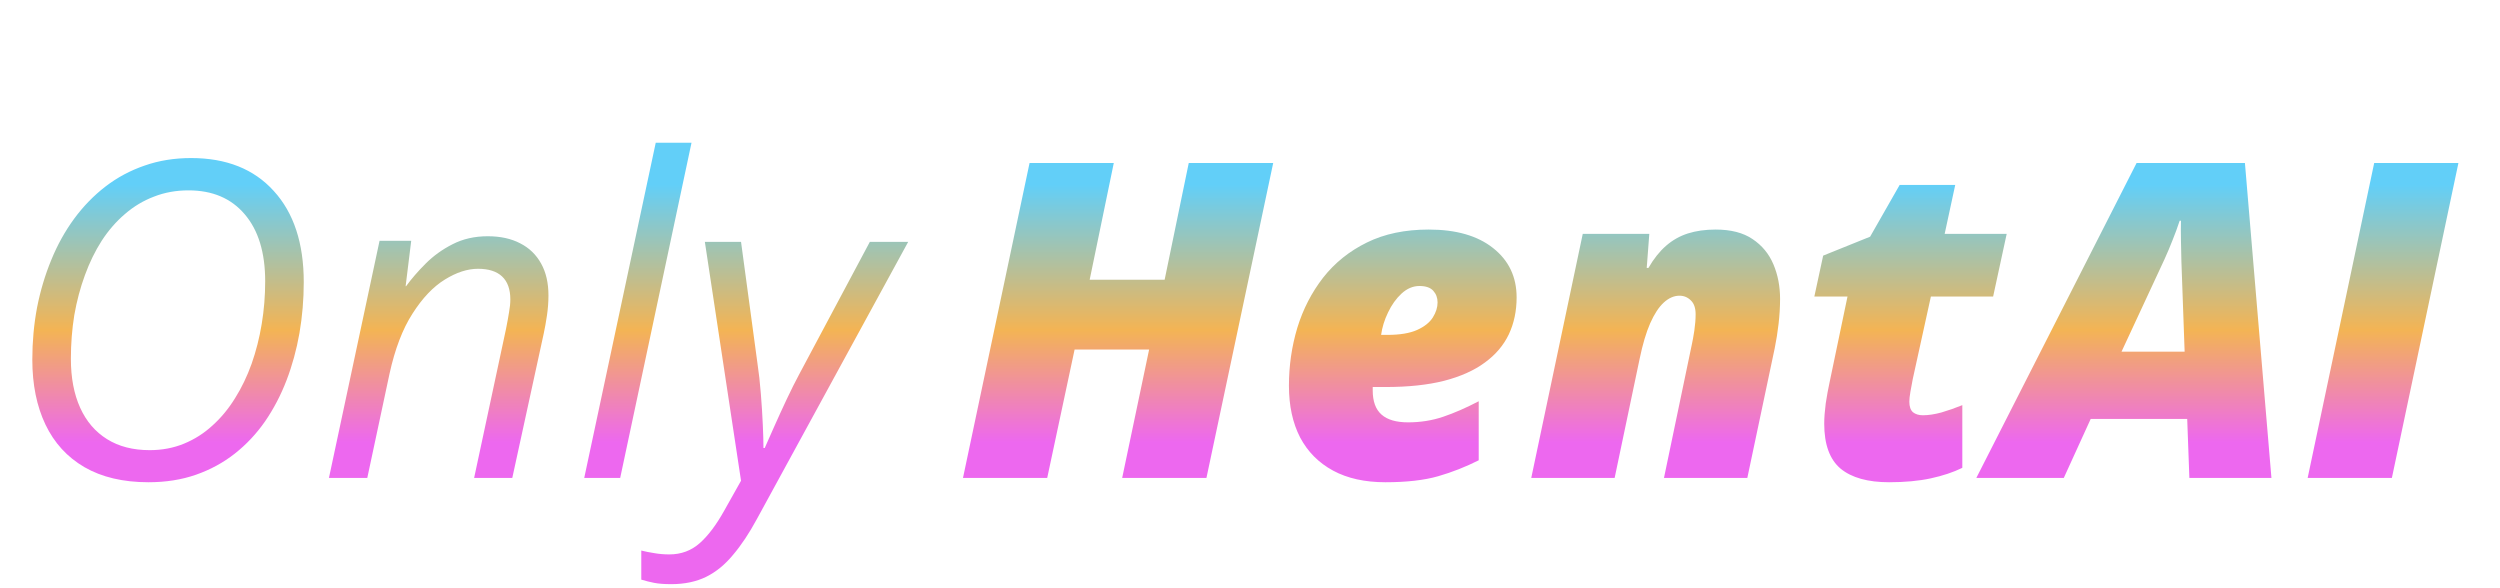 <svg width="68" height="16" viewBox="0 0 68 16" fill="none" xmlns="http://www.w3.org/2000/svg">
<path d="M4.037 13.117C3.35 13.117 2.77 12.98 2.297 12.707C1.828 12.434 1.475 12.047 1.236 11.547C0.998 11.047 0.879 10.459 0.879 9.783C0.879 9.295 0.922 8.822 1.008 8.365C1.098 7.908 1.227 7.477 1.395 7.07C1.562 6.66 1.77 6.287 2.016 5.951C2.266 5.611 2.551 5.318 2.871 5.072C3.191 4.826 3.545 4.637 3.932 4.504C4.322 4.367 4.744 4.299 5.197 4.299C6.158 4.299 6.908 4.598 7.447 5.195C7.99 5.789 8.262 6.615 8.262 7.674C8.262 8.146 8.223 8.609 8.145 9.062C8.066 9.512 7.949 9.939 7.793 10.346C7.637 10.752 7.441 11.125 7.207 11.465C6.973 11.801 6.699 12.092 6.387 12.338C6.074 12.584 5.723 12.775 5.332 12.912C4.941 13.049 4.51 13.117 4.037 13.117ZM4.072 12.244C4.408 12.244 4.719 12.185 5.004 12.068C5.289 11.951 5.547 11.787 5.777 11.576C6.012 11.365 6.217 11.117 6.393 10.832C6.572 10.547 6.723 10.234 6.844 9.895C6.965 9.551 7.057 9.189 7.119 8.811C7.182 8.432 7.213 8.045 7.213 7.65C7.213 6.869 7.027 6.262 6.656 5.828C6.289 5.395 5.779 5.178 5.127 5.178C4.791 5.178 4.479 5.234 4.189 5.348C3.9 5.457 3.637 5.615 3.398 5.822C3.16 6.025 2.949 6.268 2.766 6.549C2.586 6.83 2.434 7.143 2.309 7.486C2.184 7.826 2.088 8.188 2.021 8.57C1.959 8.953 1.928 9.35 1.928 9.76C1.928 10.275 2.012 10.719 2.18 11.09C2.348 11.461 2.592 11.746 2.912 11.945C3.232 12.145 3.619 12.244 4.072 12.244ZM8.947 13L10.324 6.549H11.185L11.033 7.785H11.045C11.193 7.582 11.371 7.377 11.578 7.17C11.789 6.959 12.033 6.783 12.31 6.643C12.592 6.498 12.91 6.426 13.266 6.426C13.609 6.426 13.904 6.49 14.15 6.619C14.396 6.744 14.586 6.928 14.719 7.17C14.852 7.408 14.918 7.697 14.918 8.037C14.918 8.217 14.904 8.398 14.877 8.582C14.85 8.766 14.82 8.93 14.789 9.074L13.934 13H12.896L13.764 8.945C13.799 8.77 13.826 8.619 13.846 8.494C13.869 8.369 13.881 8.252 13.881 8.143C13.881 7.869 13.807 7.662 13.658 7.521C13.51 7.381 13.291 7.311 13.002 7.311C12.717 7.311 12.416 7.408 12.1 7.604C11.783 7.799 11.49 8.107 11.221 8.529C10.951 8.947 10.742 9.494 10.594 10.17L9.99 13H8.947ZM15.891 13L17.836 3.883H18.809L16.869 13H15.891ZM18.258 15.889C18.066 15.889 17.912 15.877 17.795 15.854C17.674 15.83 17.557 15.801 17.443 15.766V14.975C17.549 15.002 17.666 15.025 17.795 15.045C17.924 15.068 18.061 15.08 18.205 15.08C18.525 15.08 18.801 14.979 19.031 14.775C19.262 14.572 19.486 14.273 19.705 13.879L20.156 13.076L19.172 6.578H20.156L20.602 9.877C20.641 10.135 20.672 10.412 20.695 10.709C20.719 11.002 20.736 11.281 20.748 11.547C20.76 11.809 20.766 12.021 20.766 12.185H20.801C20.855 12.057 20.938 11.871 21.047 11.629C21.156 11.383 21.273 11.127 21.398 10.861C21.523 10.596 21.635 10.373 21.732 10.193L23.66 6.578H24.703L20.59 14.113C20.379 14.504 20.162 14.83 19.939 15.092C19.721 15.357 19.477 15.557 19.207 15.69C18.938 15.822 18.621 15.889 18.258 15.889Z" fill="url(#paint0_linear_3_18)"/>
<path d="M26.193 13L28.004 4.434H30.295L29.639 7.609H31.678L32.334 4.434H34.631L32.815 13H30.523L31.256 9.508H29.229L28.484 13H26.193ZM37.684 13.117C37.125 13.117 36.65 13.012 36.26 12.801C35.869 12.59 35.57 12.289 35.363 11.898C35.16 11.504 35.059 11.035 35.059 10.492C35.059 9.949 35.135 9.424 35.287 8.916C35.443 8.408 35.678 7.953 35.99 7.551C36.307 7.148 36.703 6.83 37.18 6.596C37.656 6.361 38.217 6.244 38.861 6.244C39.607 6.244 40.191 6.412 40.613 6.748C41.039 7.084 41.252 7.531 41.252 8.09C41.252 8.457 41.182 8.791 41.041 9.092C40.9 9.389 40.684 9.645 40.391 9.859C40.102 10.074 39.732 10.24 39.283 10.357C38.834 10.471 38.301 10.527 37.684 10.527H37.338C37.338 10.543 37.338 10.559 37.338 10.574C37.338 10.586 37.338 10.602 37.338 10.621C37.338 10.918 37.418 11.137 37.578 11.277C37.738 11.418 37.978 11.488 38.299 11.488C38.635 11.488 38.953 11.438 39.254 11.336C39.555 11.234 39.877 11.094 40.221 10.914V12.52C39.865 12.699 39.498 12.844 39.119 12.953C38.74 13.062 38.262 13.117 37.684 13.117ZM37.566 9.109H37.736C38.076 9.109 38.346 9.064 38.545 8.975C38.744 8.885 38.887 8.771 38.973 8.635C39.059 8.498 39.102 8.361 39.102 8.225C39.102 8.1 39.062 7.994 38.984 7.908C38.906 7.822 38.781 7.779 38.609 7.779C38.434 7.779 38.272 7.848 38.123 7.984C37.975 8.121 37.852 8.293 37.754 8.5C37.656 8.703 37.594 8.906 37.566 9.109ZM41.65 13L43.051 6.361H44.861L44.791 7.287H44.838C44.982 7.037 45.143 6.836 45.318 6.684C45.494 6.531 45.691 6.42 45.91 6.35C46.133 6.279 46.385 6.244 46.666 6.244C47.08 6.244 47.414 6.33 47.668 6.502C47.926 6.674 48.115 6.902 48.236 7.188C48.357 7.473 48.418 7.787 48.418 8.131C48.418 8.35 48.404 8.576 48.377 8.811C48.35 9.041 48.315 9.262 48.272 9.473L47.527 13H45.26L46.016 9.379C46.039 9.277 46.062 9.148 46.086 8.992C46.109 8.832 46.121 8.684 46.121 8.547C46.121 8.379 46.078 8.254 45.992 8.172C45.906 8.086 45.803 8.043 45.682 8.043C45.533 8.043 45.391 8.105 45.254 8.23C45.121 8.352 44.998 8.539 44.885 8.793C44.775 9.043 44.68 9.365 44.598 9.76L43.918 13H41.65ZM51.383 13.117C50.805 13.117 50.365 12.994 50.065 12.748C49.768 12.498 49.619 12.09 49.619 11.523C49.619 11.363 49.633 11.18 49.66 10.973C49.691 10.766 49.725 10.582 49.76 10.422L50.252 8.066H49.35L49.59 6.953L50.867 6.438L51.67 5.031H53.182L52.895 6.361H54.582L54.213 8.066H52.52L52.027 10.31C52.004 10.424 51.982 10.539 51.963 10.656C51.943 10.77 51.934 10.859 51.934 10.926C51.934 11.059 51.967 11.154 52.033 11.213C52.103 11.268 52.193 11.295 52.303 11.295C52.451 11.295 52.619 11.27 52.807 11.219C52.994 11.164 53.184 11.098 53.375 11.02V12.725C53.129 12.846 52.842 12.941 52.514 13.012C52.19 13.082 51.812 13.117 51.383 13.117ZM53.756 13L58.115 4.434H61.062L61.783 13H59.551L59.492 11.395H56.867L56.135 13H53.756ZM57.705 9.566H59.422L59.334 7.105C59.33 6.914 59.326 6.725 59.322 6.537C59.318 6.35 59.318 6.172 59.322 6.004H59.287C59.228 6.184 59.164 6.359 59.094 6.531C59.027 6.703 58.953 6.879 58.871 7.059L57.705 9.566ZM62.768 13L64.578 4.434H66.869L65.059 13H62.768Z" fill="url(#paint1_linear_3_18)"/>
<defs>
<linearGradient id="paint0_linear_3_18" x1="12.5" y1="2.087" x2="12.5" y2="16" gradientUnits="userSpaceOnUse">
<stop offset="0.211" stop-color="#62CFF8"/>
<stop offset="0.495" stop-color="#F3B454"/>
<stop offset="0.715" stop-color="#ED68EF"/>
</linearGradient>
<linearGradient id="paint1_linear_3_18" x1="47" y1="2.087" x2="47" y2="16" gradientUnits="userSpaceOnUse">
<stop offset="0.211" stop-color="#62CFF8"/>
<stop offset="0.495" stop-color="#F3B454"/>
<stop offset="0.715" stop-color="#ED68EF"/>
</linearGradient>
</defs>
</svg>
